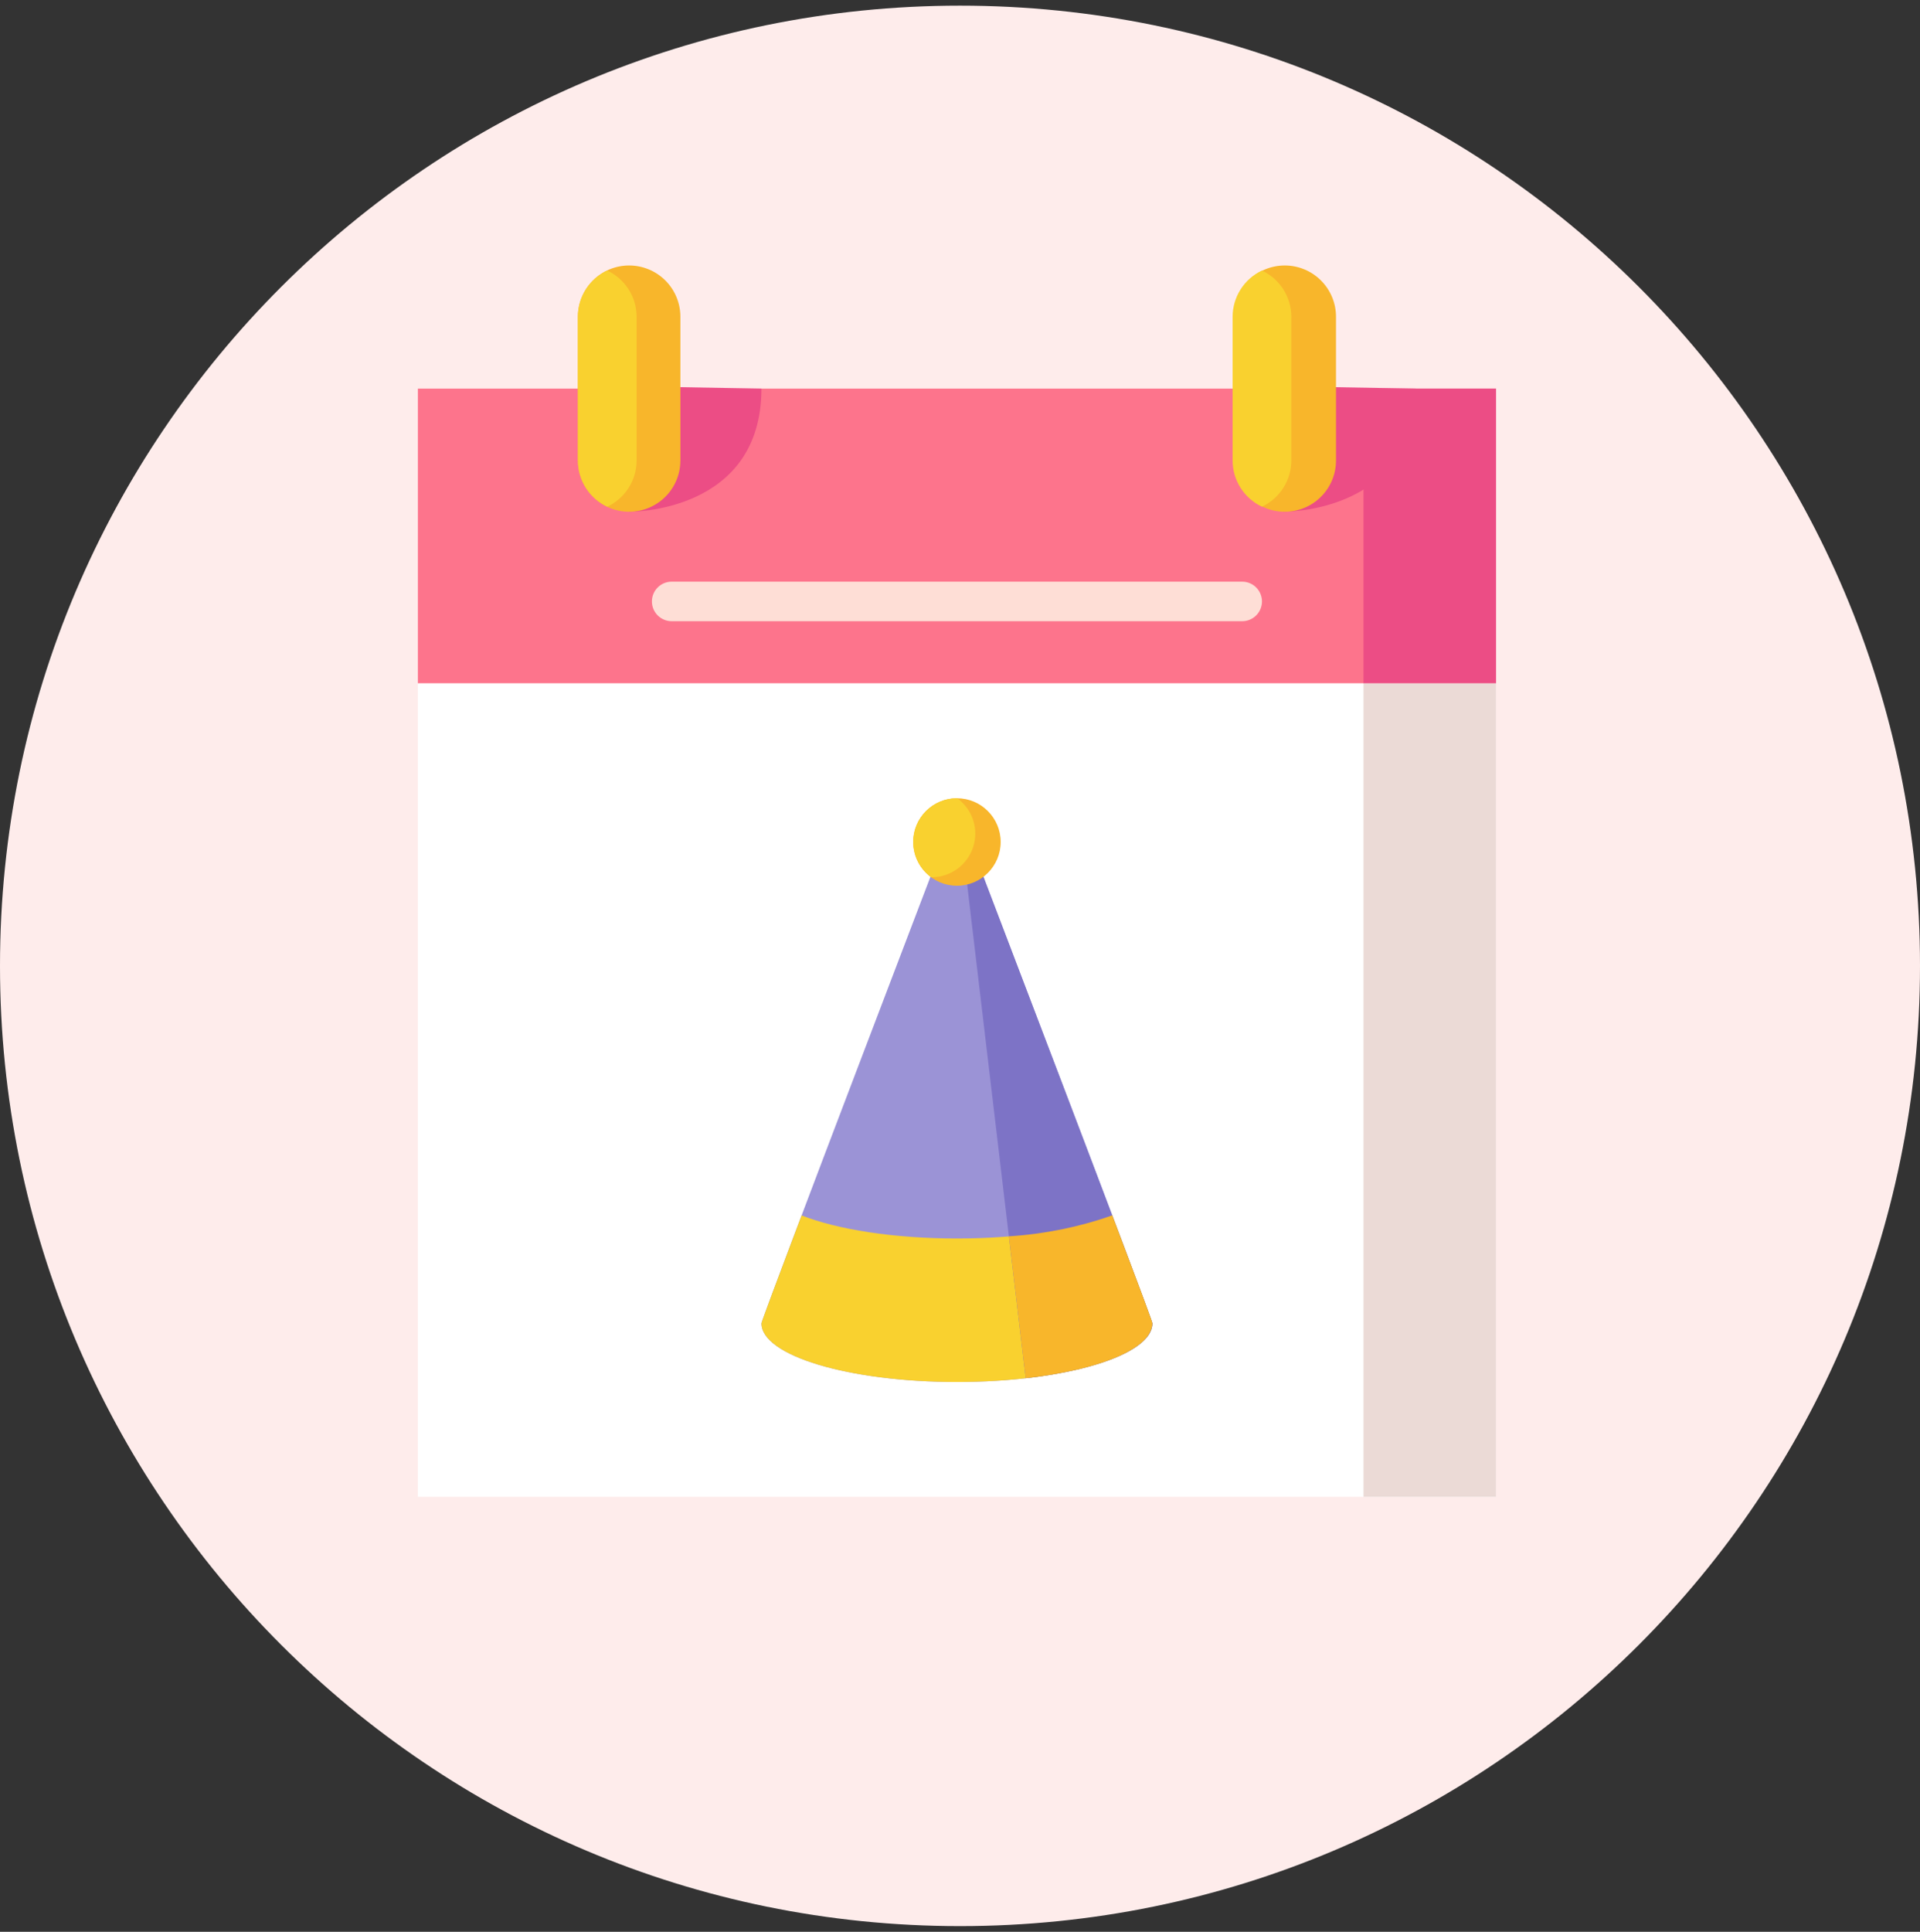 <svg width="170" height="171" viewBox="0 0 170 171" fill="none" xmlns="http://www.w3.org/2000/svg">
<rect x="0" y="0" width="170" height="171" fill="#333333" stroke="none"/>
<path d="M85 170.5C131.944 170.5 170 132.444 170 85.5C170 38.556 131.944 0.5 85 0.5C38.056 0.5 0 38.556 0 85.5C0 132.444 38.056 170.5 85 170.5Z" fill="#FEECEB"/>
<path d="M132.458 34.4H37V60.494H132.458V34.4Z" fill="#FD748C"/>
<path d="M132.458 60.494H37V132.5H132.458V60.494Z" fill="white"/>
<path d="M84.729 71.471C84.729 71.471 67.42 116.741 67.42 117.141C67.42 120.009 75.17 122.334 84.729 122.334C94.288 122.334 102.038 120.009 102.038 117.141C102.038 116.741 84.729 71.471 84.729 71.471Z" fill="#9B93D6"/>
<path d="M109.987 54.989H59.471C59.007 54.989 58.562 54.805 58.233 54.477C57.905 54.148 57.721 53.703 57.721 53.239C57.721 52.775 57.905 52.33 58.233 52.002C58.562 51.673 59.007 51.489 59.471 51.489H109.987C110.451 51.489 110.896 51.673 111.224 52.002C111.552 52.33 111.737 52.775 111.737 53.239C111.737 53.703 111.552 54.148 111.224 54.477C110.896 54.805 110.451 54.989 109.987 54.989Z" fill="#FEDED6"/>
<path d="M55.703 45.3C55.703 45.3 67.418 45.467 67.418 34.4L54.395 34.167L55.703 45.3Z" fill="#EC4D85"/>
<path d="M113.629 45.3C113.629 45.3 125.345 45.467 125.345 34.4L112.321 34.167L113.629 45.3Z" fill="#EC4D85"/>
<path d="M55.704 45.3C54.501 45.3 53.346 44.822 52.495 43.971C51.644 43.12 51.166 41.966 51.166 40.762V28.039C51.166 27.443 51.283 26.853 51.511 26.302C51.739 25.751 52.074 25.251 52.495 24.829C52.917 24.408 53.417 24.073 53.968 23.845C54.519 23.617 55.109 23.5 55.705 23.5C56.908 23.5 58.063 23.979 58.914 24.829C59.765 25.68 60.243 26.834 60.243 28.038V40.762C60.243 41.965 59.765 43.12 58.914 43.971C58.063 44.822 56.908 45.3 55.705 45.3H55.704Z" fill="#F8B62B"/>
<path d="M113.754 45.3C112.551 45.3 111.397 44.822 110.546 43.971C109.695 43.12 109.216 41.966 109.216 40.763V28.039C109.216 26.835 109.694 25.681 110.545 24.83C111.396 23.979 112.55 23.5 113.754 23.5C114.35 23.5 114.94 23.617 115.491 23.846C116.041 24.074 116.542 24.408 116.963 24.829C117.384 25.251 117.719 25.751 117.947 26.302C118.175 26.853 118.292 27.443 118.292 28.039V40.762C118.292 41.966 117.814 43.12 116.963 43.971C116.112 44.822 114.957 45.3 113.754 45.3Z" fill="#F8B62B"/>
<path d="M132.458 34.4H120.729V60.494H132.458V34.4Z" fill="#EC4D85"/>
<path d="M132.458 60.494H120.729V132.5H132.458V60.494Z" fill="#EBDAD6"/>
<path d="M53.768 23.949C52.992 24.314 52.335 24.893 51.875 25.617C51.414 26.341 51.169 27.181 51.168 28.039V40.762C51.169 41.62 51.414 42.46 51.875 43.184C52.335 43.908 52.992 44.487 53.768 44.852C54.544 44.487 55.201 43.908 55.661 43.184C56.122 42.46 56.367 41.62 56.368 40.762V28.039C56.367 27.181 56.122 26.341 55.661 25.617C55.201 24.893 54.544 24.314 53.768 23.949Z" fill="#F9D12F"/>
<path d="M111.737 23.949C110.96 24.314 110.304 24.893 109.843 25.617C109.383 26.341 109.138 27.181 109.137 28.039V40.762C109.138 41.62 109.383 42.46 109.843 43.184C110.304 43.908 110.96 44.487 111.737 44.852C112.513 44.487 113.17 43.908 113.63 43.184C114.09 42.46 114.336 41.62 114.337 40.762V28.039C114.336 27.181 114.09 26.341 113.63 25.617C113.17 24.893 112.513 24.314 111.737 23.949Z" fill="#F9D12F"/>
<path d="M84.729 109.632C79.118 109.632 74.136 108.832 70.974 107.589C68.891 113.095 67.42 117.025 67.42 117.141C67.42 120.009 75.17 122.334 84.729 122.334C94.288 122.334 102.038 120.009 102.038 117.141C102.038 117.024 100.567 113.095 98.484 107.589C95.322 108.83 90.339 109.632 84.729 109.632Z" fill="#F9D12F"/>
<path d="M90.817 122C97.369 121.26 102.038 119.368 102.038 117.144C102.038 116.765 86.492 76.087 84.868 71.839L90.817 122Z" fill="#7D73C6"/>
<path d="M102.011 117.044L101.978 116.944L101.958 116.886L101.904 116.733L101.877 116.656L101.791 116.416L101.773 116.365L101.638 115.995L101.616 115.934L101.477 115.556L101.442 115.456L101.288 115.041L101.247 114.929C101.047 114.397 100.819 113.779 100.559 113.088L100.459 112.831L100.251 112.278L100.21 112.169C99.71 110.835 99.124 109.286 98.481 107.585C95.531 108.623 92.451 109.246 89.329 109.439L90.817 122C92.33 121.835 93.833 121.583 95.317 121.246H95.34C95.645 121.175 95.94 121.1 96.228 121.023L96.428 120.967C96.699 120.892 96.965 120.816 97.219 120.737L97.356 120.692C97.811 120.547 98.234 120.392 98.631 120.232C98.725 120.194 98.824 120.157 98.914 120.118C99.071 120.051 99.214 119.981 99.362 119.912C99.487 119.852 99.611 119.792 99.728 119.731C99.845 119.67 99.973 119.601 100.088 119.531C100.221 119.454 100.346 119.375 100.466 119.295C100.551 119.239 100.641 119.185 100.719 119.128C100.894 119.002 101.061 118.865 101.219 118.718C101.265 118.675 101.299 118.631 101.341 118.587C101.441 118.485 101.534 118.376 101.619 118.262C101.658 118.209 101.692 118.155 101.725 118.102C101.79 117.998 101.845 117.889 101.891 117.775C101.911 117.726 101.934 117.675 101.949 117.627C102 117.472 102.027 117.309 102.03 117.146C102.026 117.125 102.021 117.105 102.014 117.085L102.011 117.044Z" fill="#F8B62B"/>
<path d="M84.729 78.405C86.868 78.405 88.601 76.671 88.601 74.533C88.601 72.395 86.868 70.661 84.729 70.661C82.591 70.661 80.857 72.395 80.857 74.533C80.857 76.671 82.591 78.405 84.729 78.405Z" fill="#F8B62B"/>
<path d="M80.856 74.533C80.857 75.142 81.002 75.743 81.281 76.285C81.559 76.828 81.961 77.296 82.456 77.653H82.481C83.299 77.655 84.095 77.397 84.756 76.918C85.418 76.439 85.91 75.762 86.163 74.985C86.416 74.208 86.416 73.371 86.164 72.594C85.911 71.817 85.419 71.141 84.757 70.661H84.728C84.22 70.661 83.716 70.76 83.246 70.955C82.775 71.149 82.348 71.434 81.988 71.794C81.628 72.153 81.343 72.581 81.148 73.05C80.953 73.52 80.853 74.024 80.853 74.533H80.856Z" fill="#F9D12F"/>
</svg>
